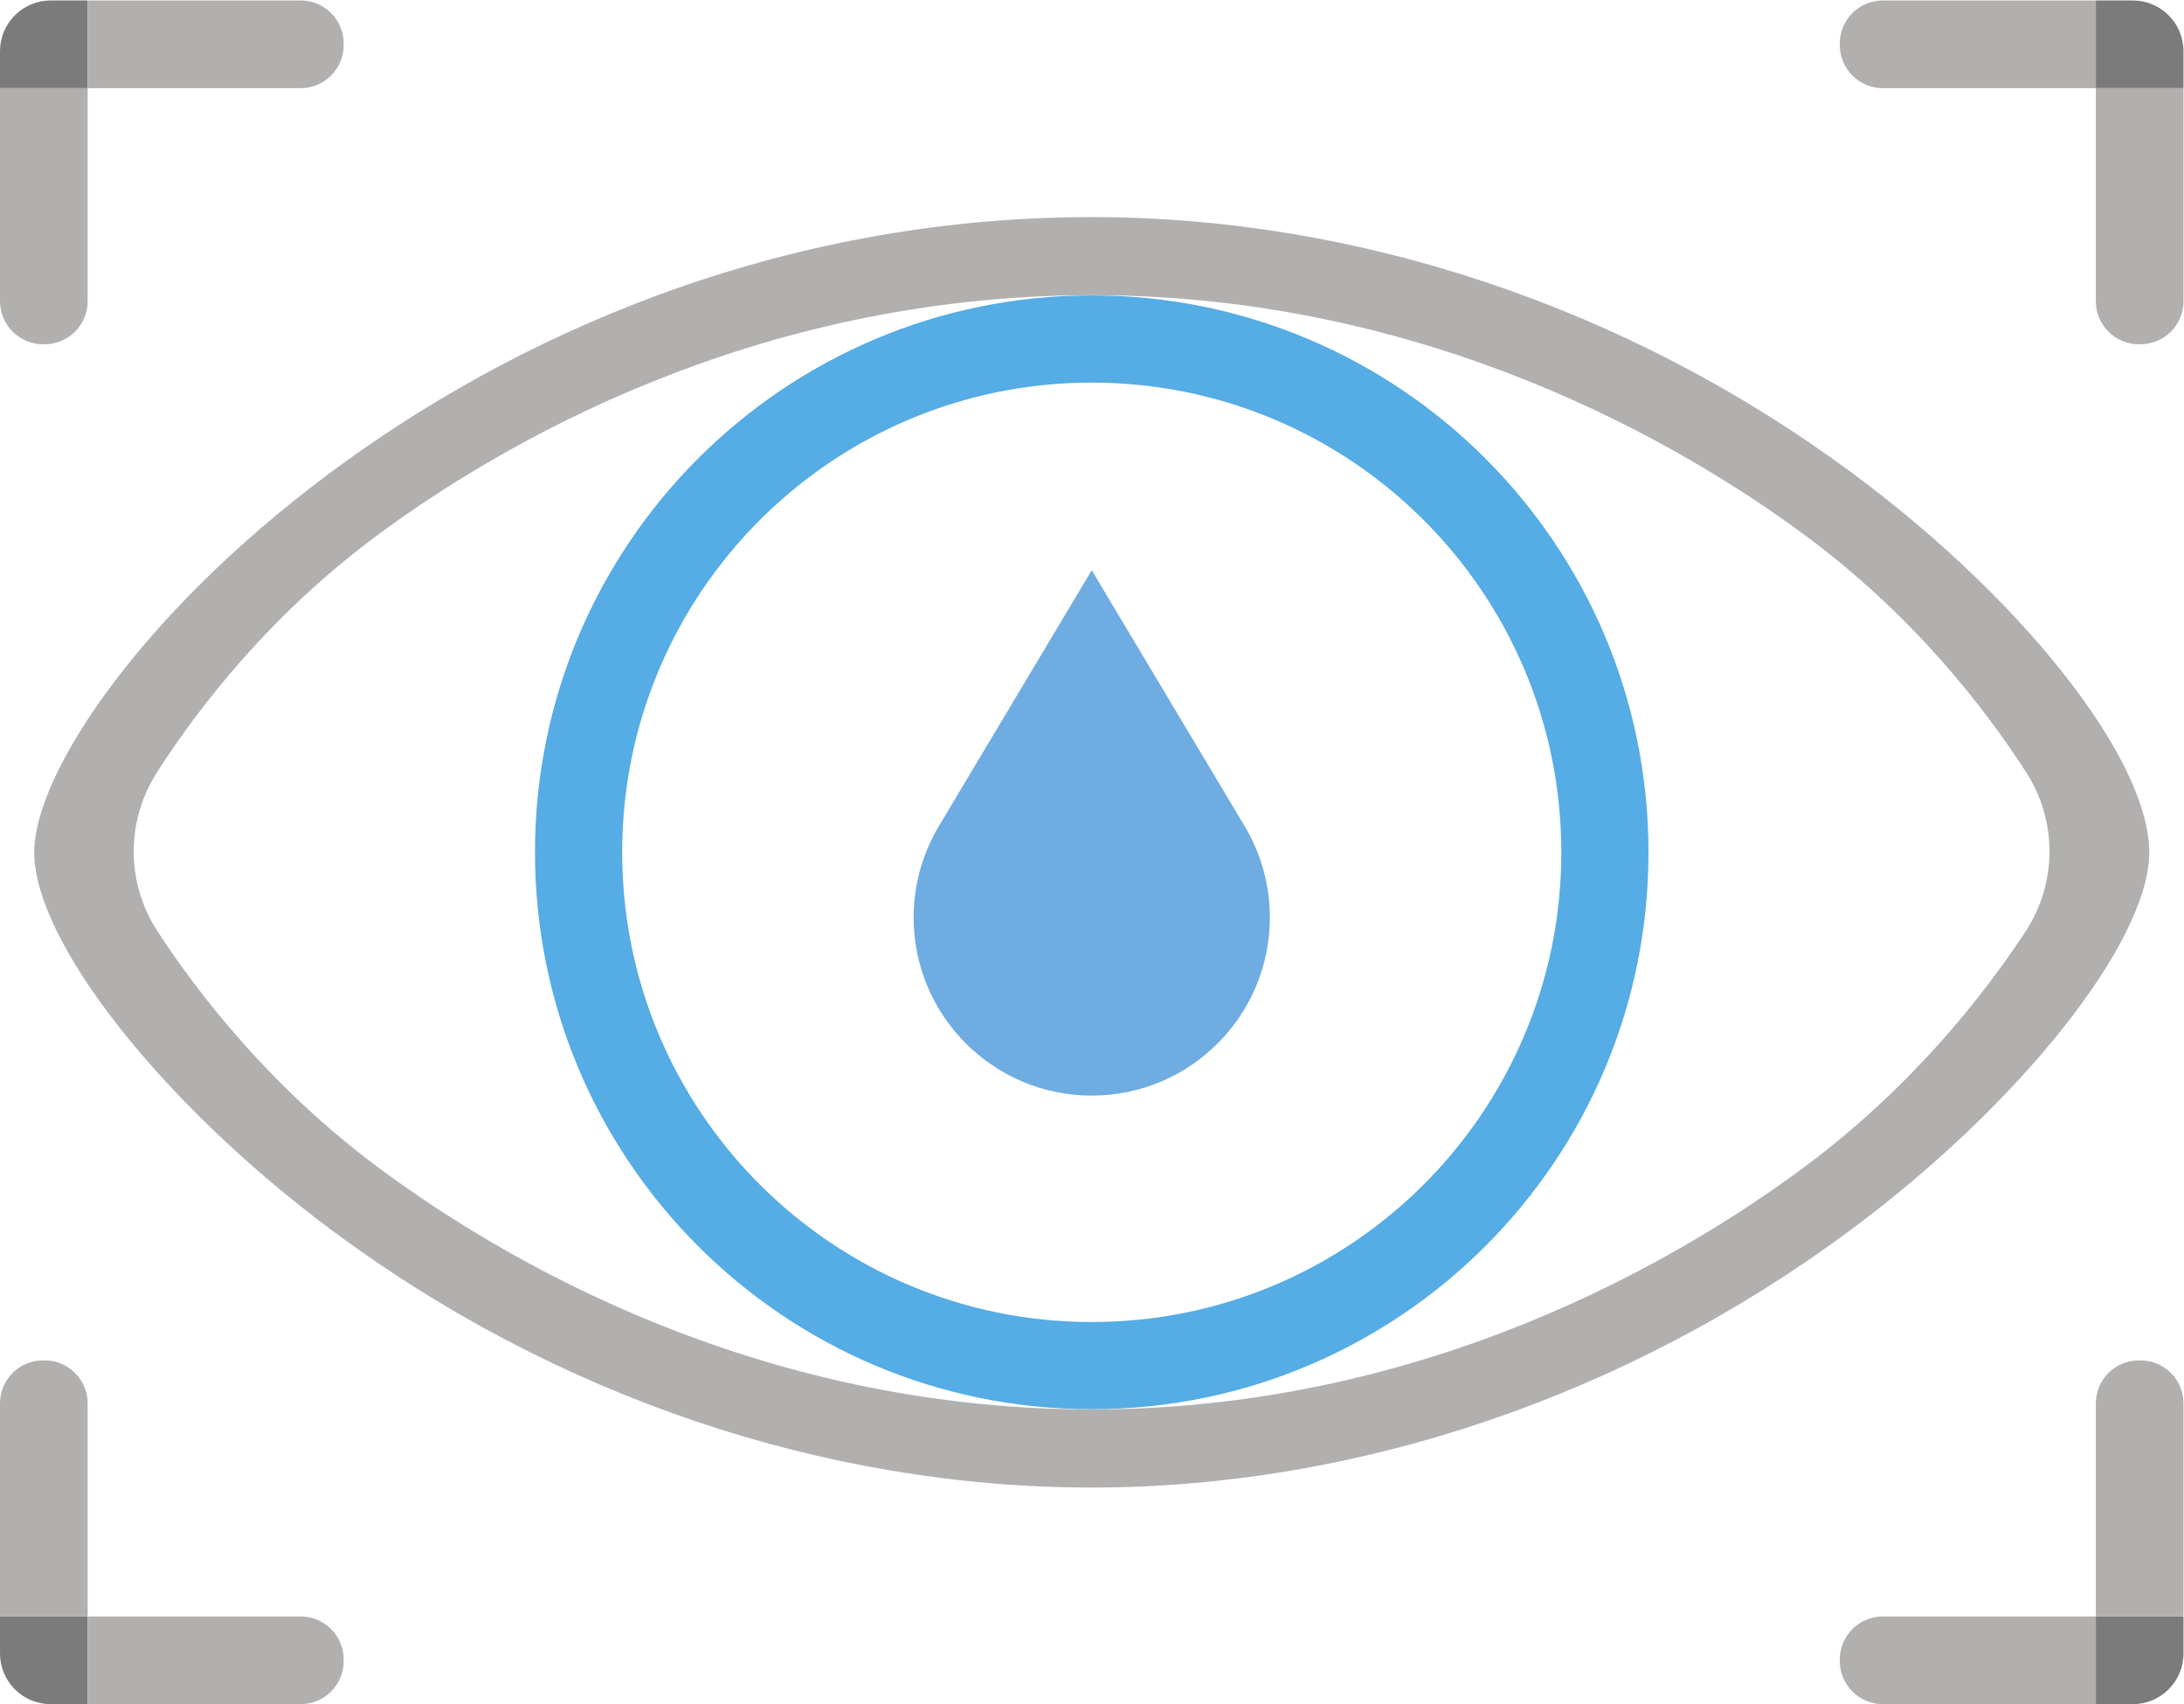 <?xml version="1.0" encoding="UTF-8" standalone="no"?>
<svg
   xmlns:dc="http://purl.org/dc/elements/1.1/"
   xmlns:cc="http://creativecommons.org/ns#"
   xmlns:rdf="http://www.w3.org/1999/02/22-rdf-syntax-ns#"
   xmlns:svg="http://www.w3.org/2000/svg"
   xmlns="http://www.w3.org/2000/svg"
   xmlns:sodipodi="http://sodipodi.sourceforge.net/DTD/sodipodi-0.dtd"
   xmlns:inkscape="http://www.inkscape.org/namespaces/inkscape"
   version="1.1"
   id="svg2"
   xml:space="preserve"
   width="299.987"
   height="234.013"
   viewBox="0 0 299.987 234.013"
   sodipodi:docname="Particuleye Logo Mark Full Colour.eps"><defs
     id="defs6" /><sodipodi:namedview
     pagecolor="#ffffff"
     bordercolor="#666666"
     borderopacity="1"
     objecttolerance="10"
     gridtolerance="10"
     guidetolerance="10"
     inkscape:pageopacity="0"
     inkscape:pageshadow="2"
     inkscape:window-width="640"
     inkscape:window-height="480"
     id="namedview4" /><g
     id="g10"
     inkscape:groupmode="layer"
     inkscape:label="ink_ext_XXXXXX"
     transform="matrix(1.333,0,0,-1.333,0,234.013)"><g
       id="g12"
       transform="scale(0.1)"><path
         d="m 1284.93,900.32 h 0.1 L 1124.97,1168.13 964.918,900.32 h 0.105 c -14.96,-26.574 -23.589,-57.179 -23.589,-89.843 0,-101.368 82.176,-183.547 183.536,-183.547 101.37,0 183.54,82.179 183.54,183.547 0,32.664 -8.63,63.269 -23.58,89.843"
         style="fill:#6face2;fill-opacity:1;fill-rule:nonzero;stroke:none"
         id="path14" /><path
         d="m 1125.32,1451.44 c -0.08,0 -0.15,0 -0.23,0 C 775.109,1451.36 513.723,1296.61 389.066,1204.36 277.855,1122.07 204.105,1026.13 161.547,959.539 129.617,909.582 129.91,845.777 162.309,796.121 205.301,730.23 279.285,635.199 389.172,553.328 514.344,460.07 776.352,303.629 1124.84,303.629 c 0.08,0 0.15,0 0.23,0 346.56,0.07 608.85,156.551 734.36,249.82 110.2,81.891 184.45,176.629 227.7,242.406 32.7,49.758 33,113.907 0.79,163.981 -42.81,66.524 -116.85,162.234 -228.39,244.594 -124.94,92.26 -386.46,247.01 -734.21,247.01 z m -0.47,-1228.292 c -275.537,0 -553.854,94.332 -783.784,265.661 C 166.742,618.691 35.285,785.75 35.285,877.391 c 0,163.109 440.086,654.389 1089.785,654.519 0.07,0 0.18,0 0.25,0 274.85,0 552.55,-93.29 782.04,-262.74 80.71,-59.6 151.39,-126.03 204.54,-189.75 64.12,-76.87 102.76,-149.799 102.76,-202.029 0,-45.676 -33.02,-110.274 -87.92,-179.719 C 2071.82,628.23 1995.03,553.93 1907.46,488.859 1676.96,317.578 1399.11,223.211 1125.09,223.148 c -0.07,0 -0.18,0 -0.24,0"
         style="fill:#b1b0ae;fill-opacity:1;fill-rule:nonzero;stroke:none"
         id="path16" /><path
         d="m 1124.97,393.668 c -267.228,0 -483.861,216.633 -483.861,483.863 0,267.229 216.633,483.859 483.861,483.859 267.23,0 483.87,-216.63 483.87,-483.859 0,-267.23 -216.64,-483.863 -483.87,-483.863 z m 0,1057.562 c -316.841,0 -573.693,-256.85 -573.693,-573.699 0,-316.84 256.852,-573.691 573.693,-573.691 316.84,0 573.7,256.851 573.7,573.691 0,316.849 -256.86,573.699 -573.7,573.699"
         style="fill:#56ace4;fill-opacity:1;fill-rule:nonzero;stroke:none"
         id="path18" /><path
         d="m 52.258,1755.06 h 38.082 v -90.34 H 0.004 v 38.08 c 0,28.86 23.391,52.26 52.254,52.26"
         style="fill:#7b7b7c;fill-opacity:1;fill-rule:nonzero;stroke:none"
         id="path20" /><path
         d="M 0.004,1664.72 H 90.34 v -219.45 c 0,-24.5 -19.863,-44.37 -44.367,-44.37 h -1.609 c -24.504,0 -44.359,19.87 -44.359,44.37 v 219.45"
         style="fill:#b1b0ae;fill-opacity:1;fill-rule:nonzero;stroke:none"
         id="path22" /><path
         d="m 2197.68,1755.06 h -38.07 v -90.34 h 90.34 v 38.08 c 0,28.86 -23.4,52.26 -52.27,52.26"
         style="fill:#7b7b7c;fill-opacity:1;fill-rule:nonzero;stroke:none"
         id="path24" /><path
         d="m 2249.95,1664.72 h -90.34 v -219.45 c 0,-24.5 19.86,-44.37 44.36,-44.37 h 1.61 c 24.51,0 44.37,19.87 44.37,44.37 v 219.45"
         style="fill:#b1b0ae;fill-opacity:1;fill-rule:nonzero;stroke:none"
         id="path26" /><path
         d="m 52.258,0.012 h 38.082 V 90.34 H 0.004 V 52.262 C 0.004,23.398 23.395,0.012 52.258,0.012"
         style="fill:#7b7b7c;fill-opacity:1;fill-rule:nonzero;stroke:none"
         id="path28" /><path
         d="M 0.004,90.34 H 90.34 V 309.801 c 0,24.5 -19.863,44.359 -44.367,44.359 H 44.363 C 19.859,354.16 0.004,334.301 0.004,309.801 V 90.34"
         style="fill:#b1b0ae;fill-opacity:1;fill-rule:nonzero;stroke:none"
         id="path30" /><path
         d="m 2197.68,0.012 h -38.07 V 90.34 h 90.34 V 52.262 c 0,-28.863 -23.4,-52.25 -52.27,-52.25"
         style="fill:#7b7b7c;fill-opacity:1;fill-rule:nonzero;stroke:none"
         id="path32" /><path
         d="m 2249.95,90.34 h -90.34 V 309.801 c 0,24.5 19.86,44.359 44.36,44.359 h 1.61 c 24.51,0 44.37,-19.859 44.37,-44.359 V 90.34"
         style="fill:#b1b0ae;fill-opacity:1;fill-rule:nonzero;stroke:none"
         id="path34" /><path
         d="m 2159.61,1664.72 v 90.34 h -219.47 c -24.49,0 -44.35,-19.86 -44.35,-44.36 v -1.61 c 0,-24.51 19.86,-44.37 44.35,-44.37 h 219.47"
         style="fill:#b1b0ae;fill-opacity:1;fill-rule:nonzero;stroke:none"
         id="path36" /><path
         d="M 2159.61,0.012 V 90.34 h -219.47 c -24.49,0 -44.35,-19.859 -44.35,-44.371 v -1.609 c 0,-24.5 19.86,-44.348 44.35,-44.348 h 219.47"
         style="fill:#b1b0ae;fill-opacity:1;fill-rule:nonzero;stroke:none"
         id="path38" /><path
         d="m 90.34,1664.72 v 90.34 H 309.797 c 24.496,0 44.359,-19.86 44.359,-44.36 v -1.61 c 0,-24.51 -19.863,-44.37 -44.359,-44.37 H 90.34"
         style="fill:#b1b0ae;fill-opacity:1;fill-rule:nonzero;stroke:none"
         id="path40" /><path
         d="M 90.34,0.012 V 90.34 H 309.797 c 24.496,0 44.359,-19.859 44.359,-44.371 v -1.609 c 0,-24.5 -19.863,-44.348 -44.359,-44.348 H 90.34"
         style="fill:#b1b0ae;fill-opacity:1;fill-rule:nonzero;stroke:none"
         id="path42" /></g></g></svg>
